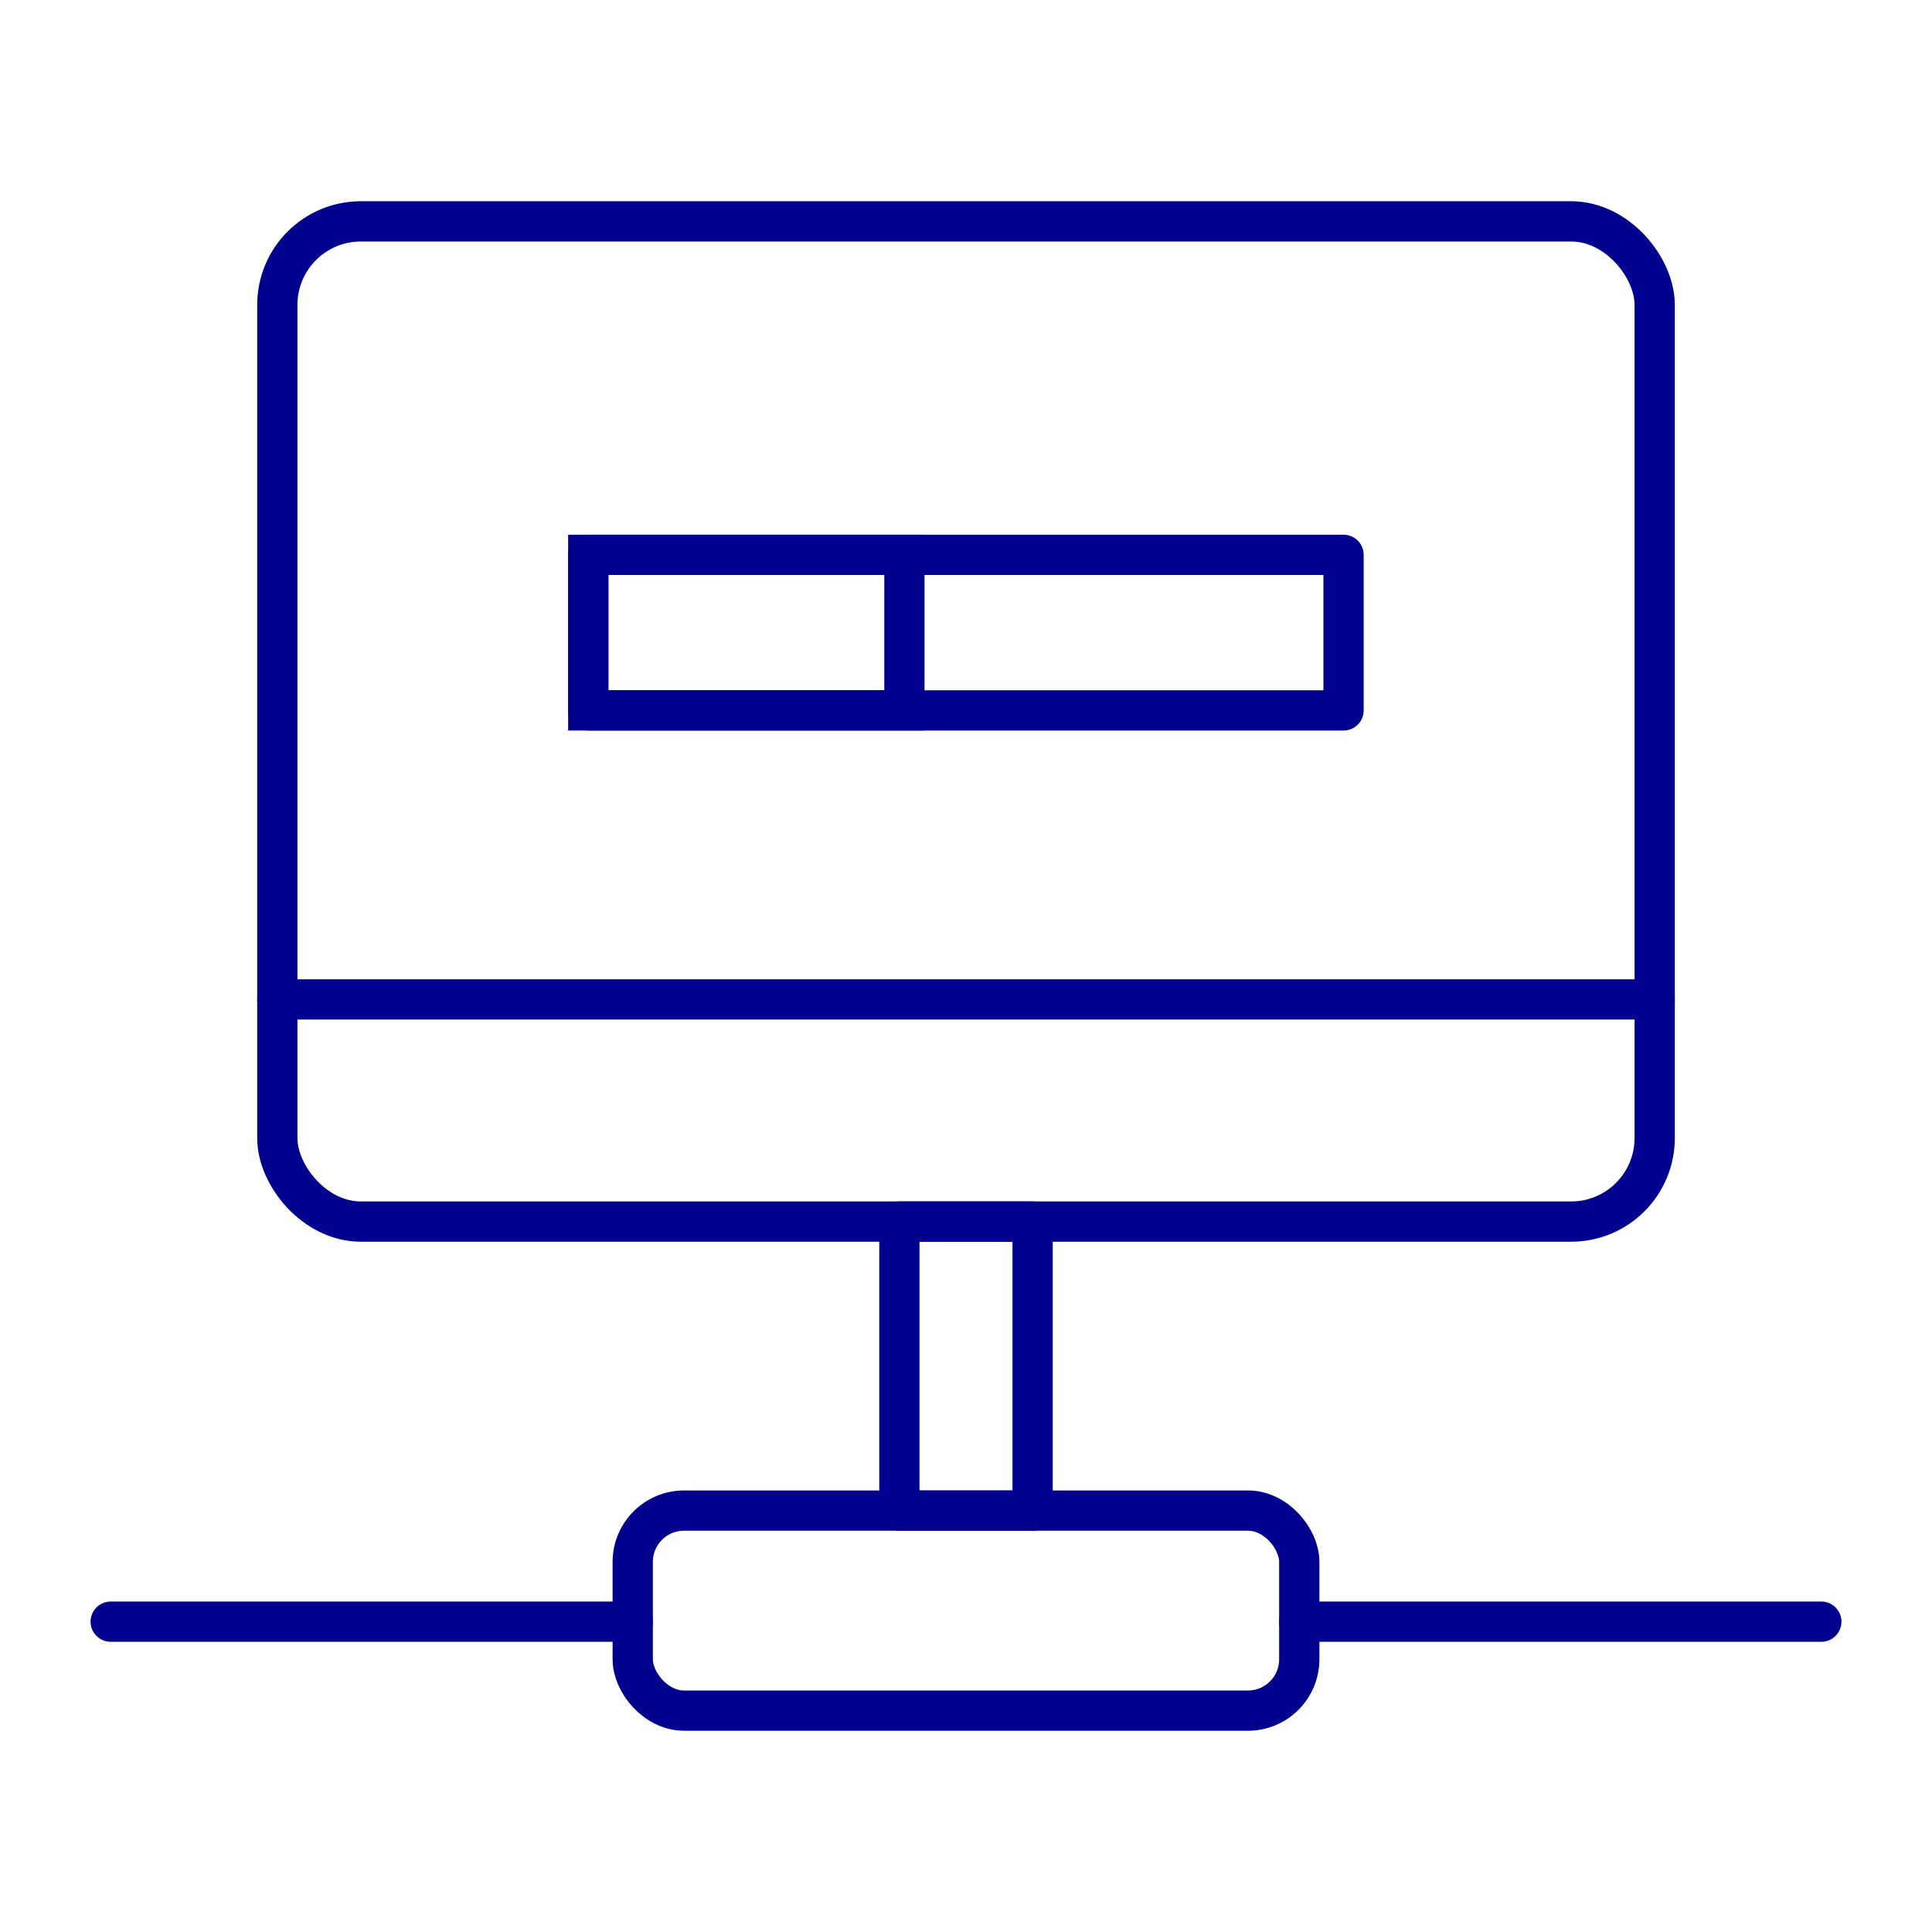<svg xmlns="http://www.w3.org/2000/svg" viewBox="0 0 96 96"><defs><style>.cls-2{fill:none;stroke:#00008f;stroke-width:2px;stroke-linecap:round;stroke-linejoin:round}</style></defs><g id="Layer_2" data-name="Layer 2"><path fill="#fff" d="M0 0h96v96H0z" id="icons"/><g id="blue_stroke_2px"><rect class="cls-2" x="13.78" y="11" width="68.44" height="49.7" rx="4.15"/><path class="cls-2" d="M64.56 80.58H90.5M5.5 80.58h25.94M44.69 60.7h6.62v14.36h-6.62z"/><rect class="cls-2" x="31.44" y="75.06" width="33.12" height="9.94" rx="2.55"/><path class="cls-2" d="M13.78 49.66h68.44M29.23 27.57h37.53v7.73H29.23z"/><path stroke-miterlimit="10" fill="none" stroke="#00008f" stroke-width="2" d="M29.23 27.57h15.71v7.73H29.23z"/></g></g></svg>